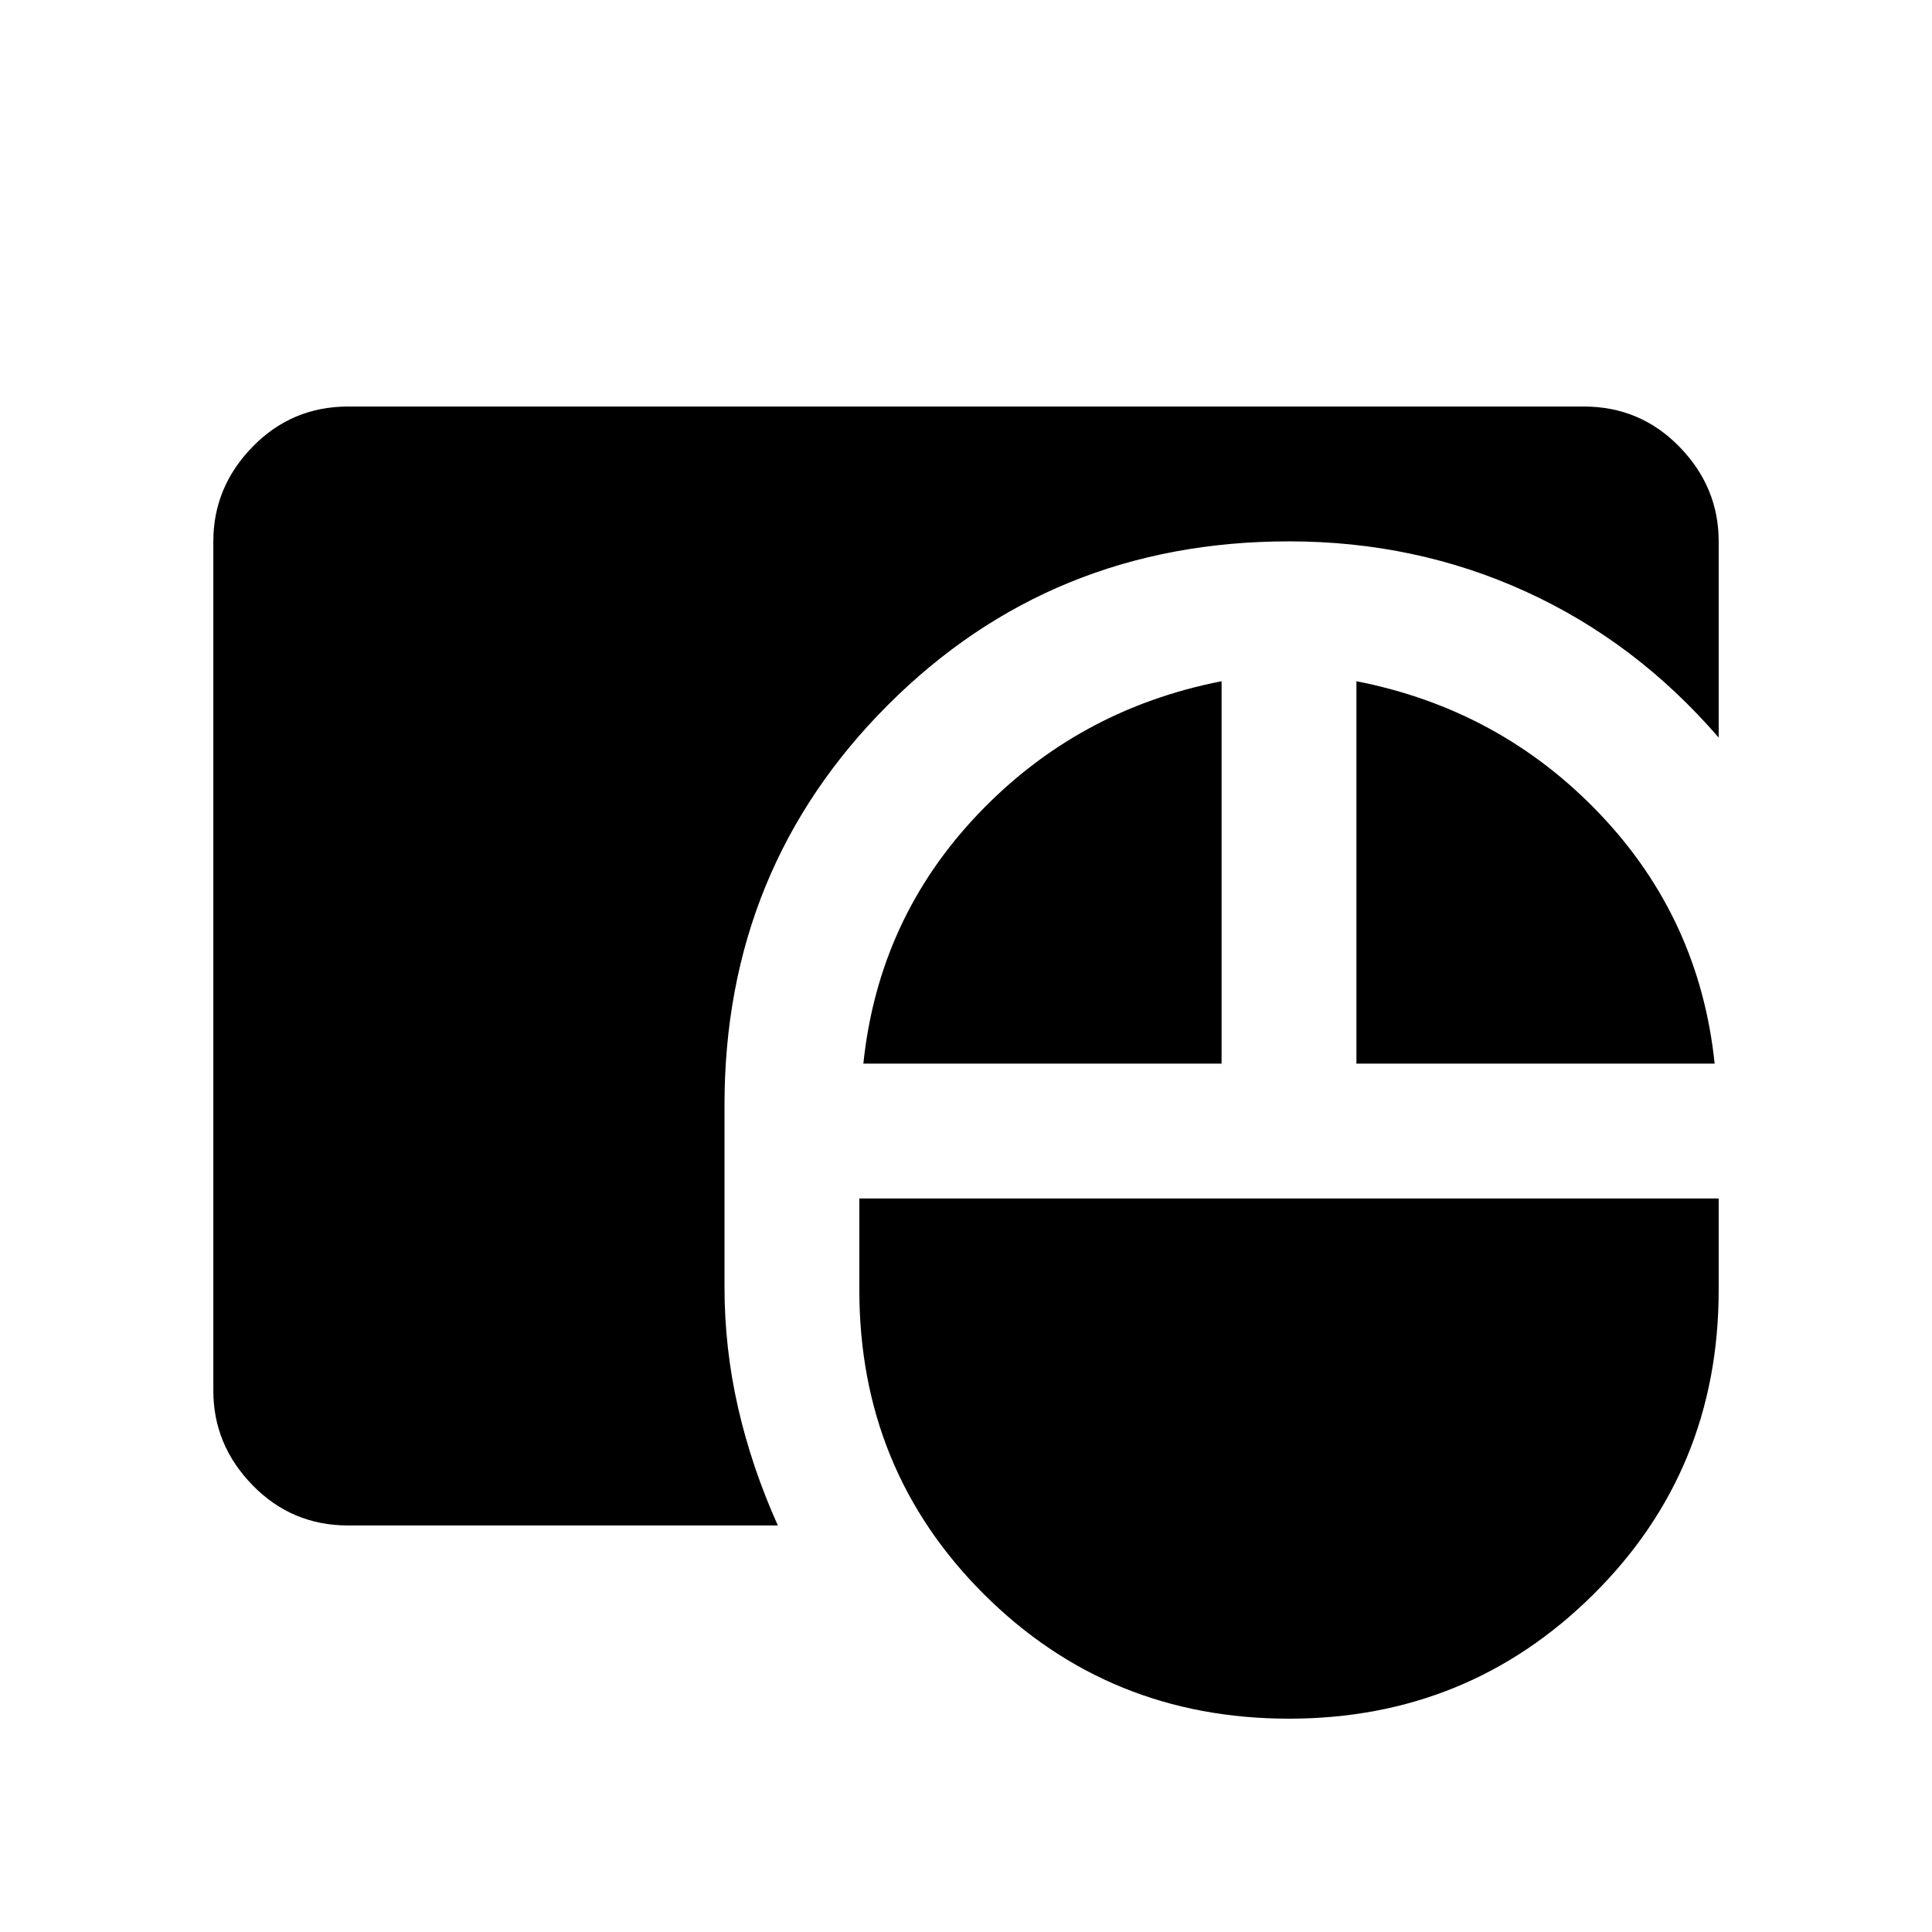 <svg xmlns="http://www.w3.org/2000/svg" height="20" viewBox="0 -960 960 960" width="20"><path d="M640.5-106Q551-106 489-167.75T427-319v-45.5h427v45.5q0 89.5-62.25 151.25T640.5-106ZM173-202q-28 0-47.5-20T106-269v-422q0-27 19.5-47t47.5-20h614q28 0 47.5 20t19.5 47v97.5Q813-641 758.25-666T640.5-691q-118 0-199.25 81.25T360-411v90.5q0 30.5 6.75 60T386.5-202H173Zm256-229.5q7.5-72 57-124t121-66v190H429Zm245 0v-190q71.5 14 121 66t57 124H674Z"/></svg>